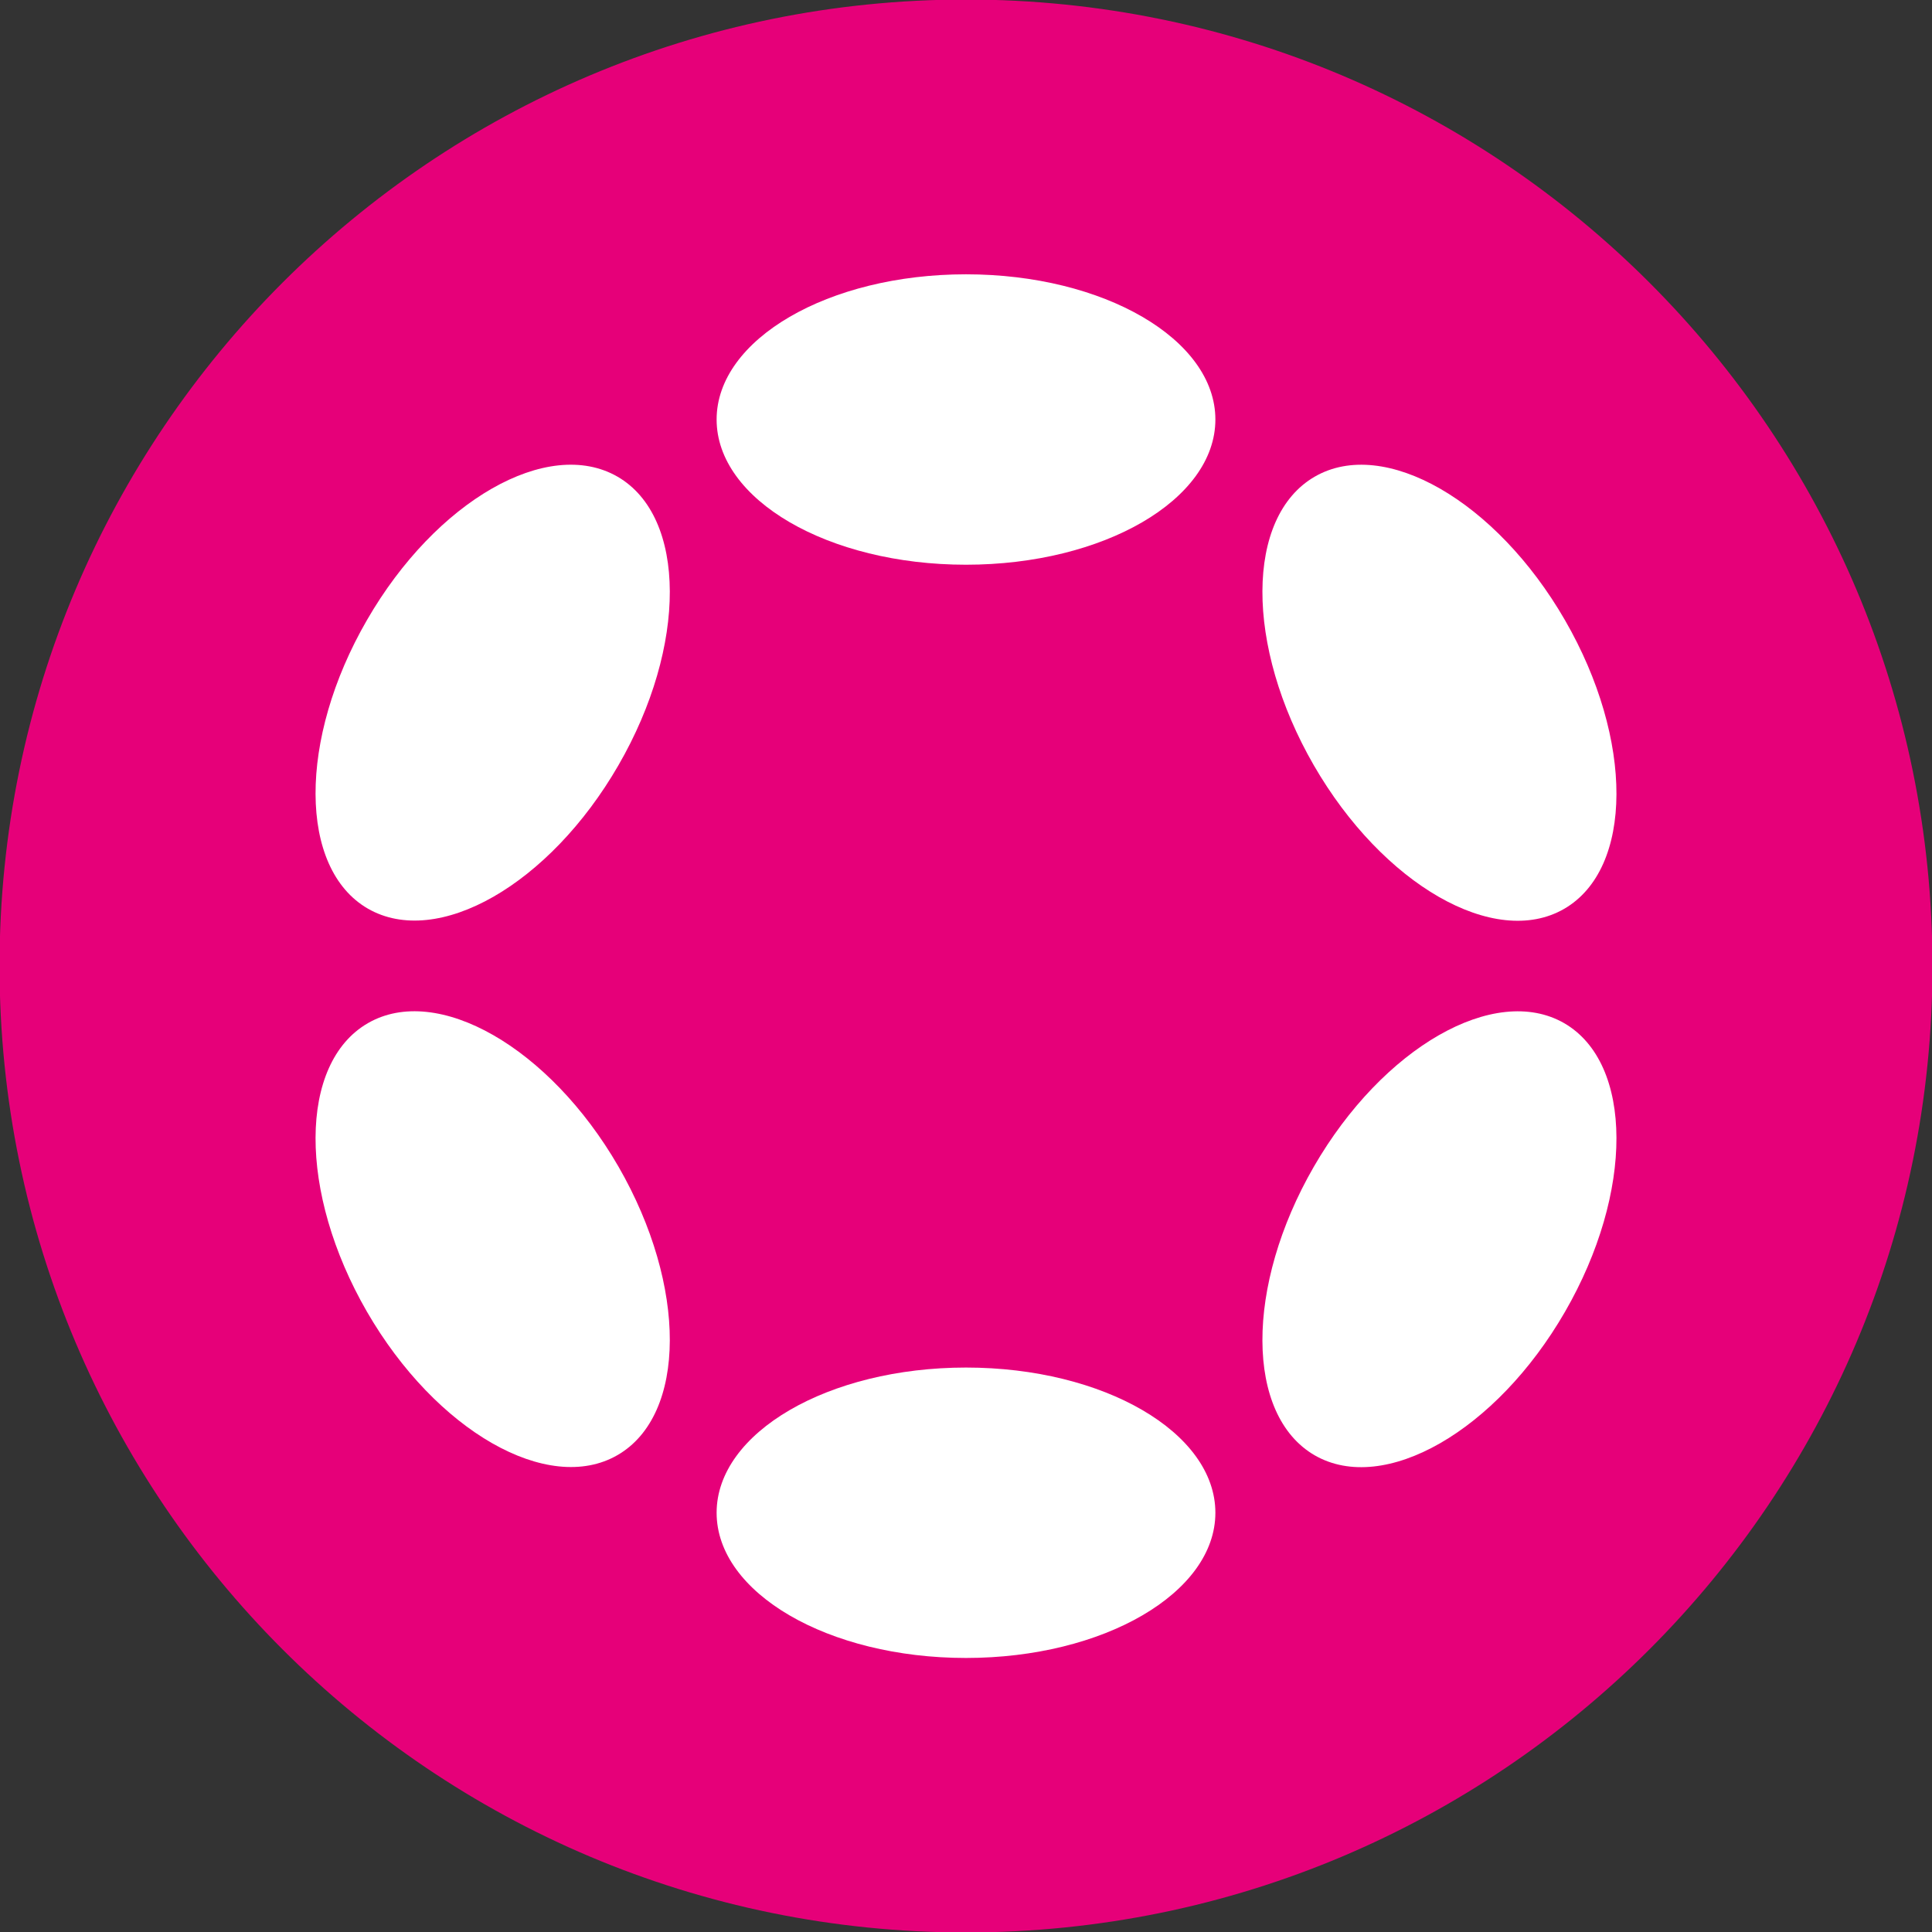 <svg width="50" height="50" viewBox="0 0 50 50" fill="none" xmlns="http://www.w3.org/2000/svg">
<rect x="0" y="0" width="50" height="50" fill="#333333" stroke="none"/>
<g clip-path="url(#clip0_16039_31907)">
<path fill-rule="evenodd" clip-rule="evenodd" d="M25 -0.012C38.815 -0.012 50.012 11.185 50.012 25C50.012 38.816 38.815 50.012 25 50.012C11.185 50.012 -0.012 38.816 -0.012 25C-0.012 11.185 11.185 -0.012 25 -0.012Z" fill="#E60079"/>
<path d="M25 7.099C28.567 7.099 31.454 8.781 31.454 10.857C31.454 12.933 28.561 14.615 25 14.615C21.433 14.615 18.546 12.933 18.546 10.857C18.546 8.781 21.439 7.099 25 7.099Z" fill="white"/>
<path d="M25 35.392C28.567 35.392 31.454 37.074 31.454 39.15C31.454 41.225 28.561 42.908 25 42.908C21.433 42.908 18.546 41.225 18.546 39.15C18.546 37.074 21.439 35.392 25 35.392Z" fill="white"/>
<path d="M9.497 16.047C11.28 12.957 14.179 11.298 15.981 12.336C17.776 13.374 17.788 16.721 16.005 19.805C14.221 22.895 11.322 24.553 9.52 23.515C7.725 22.477 7.713 19.131 9.497 16.047Z" fill="white"/>
<path d="M34.001 30.196C35.785 27.106 38.684 25.447 40.48 26.479C42.275 27.517 42.287 30.858 40.503 33.948C38.72 37.038 35.821 38.696 34.025 37.664C32.23 36.626 32.218 33.285 34.001 30.196Z" fill="white"/>
<path d="M9.52 26.48C11.316 25.442 14.221 27.106 16.005 30.19C17.788 33.28 17.776 36.62 15.981 37.658C14.185 38.696 11.28 37.032 9.497 33.948C7.713 30.858 7.725 27.518 9.52 26.48Z" fill="white"/>
<path d="M34.025 12.336C35.821 11.298 38.72 12.962 40.503 16.052C42.287 19.142 42.275 22.483 40.48 23.521C38.684 24.559 35.785 22.894 34.001 19.805C32.218 16.715 32.23 13.374 34.025 12.336Z" fill="white"/>
</g>
<defs>
<clipPath id="clip0_16039_31907">
<rect width="50" height="50" fill="white"/>
</clipPath>
</defs>
</svg>
